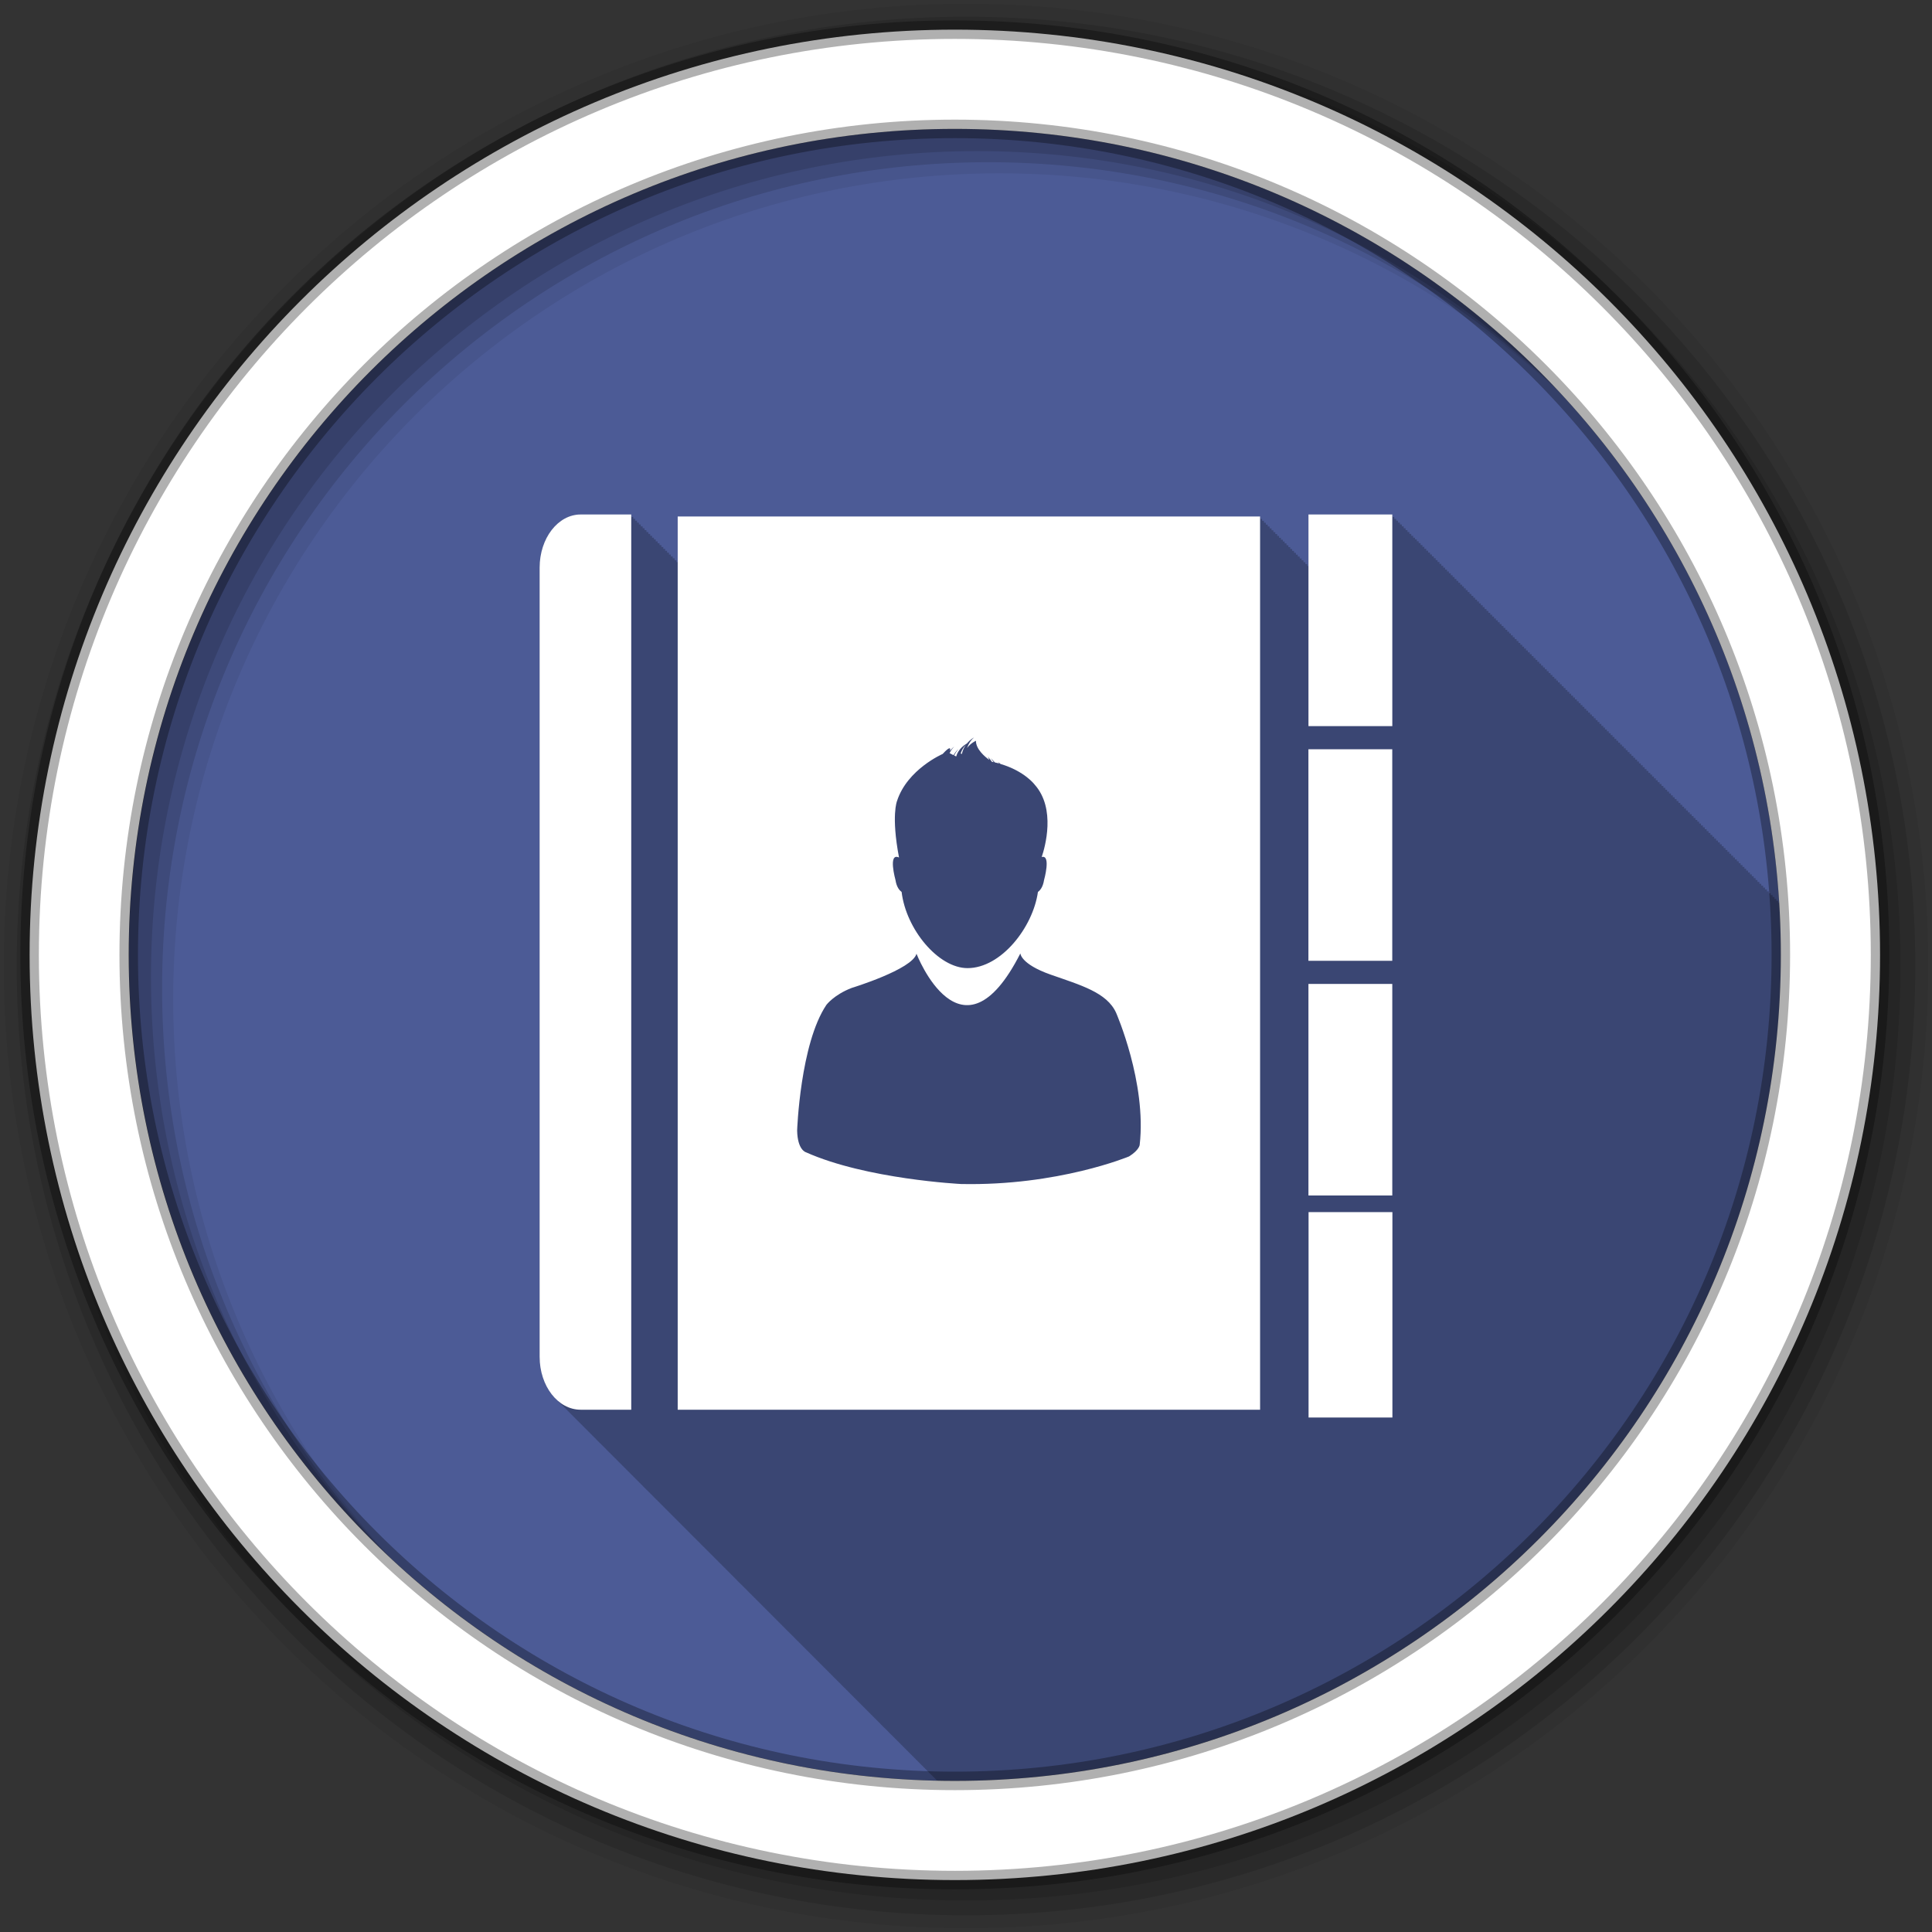 <svg height="512" viewBox="0 0 512 512" width="512" xmlns="http://www.w3.org/2000/svg">
 <rect x="0" y="0" width="512" height="512" fill="#333333" stroke="none"/>
 <path d="m471.95 253.05c0 120.9-98.01 218.9-218.9 218.9-120.9 0-218.9-98.01-218.9-218.9 0-120.9 98.01-218.9 218.9-218.9 120.9 0 218.9 98.01 218.9 218.9" fill="#4C5B96" fill-rule="evenodd"/>
 <path d="m153.88 136.34c-6.01 0-10.875 6.292-10.875 14.09v209.13c0 4.605 1.728 8.662 4.375 11.219.035.038.059.088.094.125.105.099.205.187.313.281.177.196.345.381.531.563.193.212.39.399.594.594.01.011.021.02.031.031.114.107.227.211.344.313.055.061.101.128.156.188.111.105.229.213.344.313.055.061.101.128.156.188.111.105.229.213.344.313.055.061.101.128.156.188.111.105.229.213.344.313.055.061.101.128.156.188.111.105.229.213.344.313.054.06.101.129.156.188.111.105.229.213.344.313.054.06.101.129.156.188.111.105.229.213.344.313.054.06.101.129.156.188.111.105.229.213.344.313.054.06.101.129.156.188.111.105.229.213.344.313.054.06.101.129.156.188.111.105.229.213.344.313.054.06.101.129.156.188.111.105.229.213.344.313.054.06.101.129.156.188.111.105.229.213.344.313.054.06.101.129.156.188.111.105.229.213.344.313.054.06.101.129.156.188.111.105.229.213.344.313.054.06.101.129.156.188.111.105.229.213.344.313.054.06.101.129.156.188.111.105.229.213.344.313.054.06.101.129.156.188.111.105.229.213.344.313.054.06.101.129.156.188.111.105.229.213.344.313.054.06.101.129.156.188.108.102.201.216.313.313.058.065.128.124.188.188.108.102.201.216.313.313.058.065.128.124.188.188.125.118.246.233.375.344.044.049.08.109.125.156.105.099.205.187.313.281.063.071.123.15.188.219.105.099.205.187.313.281.177.196.345.381.531.563.193.212.39.399.594.594.01.011.021.02.031.031.114.107.227.211.344.313.055.061.101.128.156.188.111.105.229.213.344.313.055.061.101.128.156.188.111.105.229.213.344.313.055.061.101.128.156.188.111.105.229.213.344.313.055.061.101.128.156.188.111.105.229.213.344.313.054.06.101.129.156.188.111.105.229.213.344.313.054.06.101.129.156.188.111.105.229.213.344.313.054.06.101.129.156.188.111.105.229.213.344.313.054.06.101.129.156.188.111.105.229.213.344.313.054.06.101.129.156.188.111.105.229.213.344.313.054.06.101.129.156.188.111.105.229.213.344.313.054.06.101.129.156.188.111.105.229.213.344.313.054.06.101.129.156.188.111.105.229.213.344.313.054.06.101.129.156.188.111.105.229.213.344.313.054.06.101.129.156.188.111.105.229.213.344.313.054.06.101.129.156.188.111.105.229.213.344.313.054.06.101.129.156.188.111.105.229.213.344.313.054.06.101.129.156.188.111.105.229.213.344.313.054.06.101.129.156.188.108.102.201.216.313.313.058.065.128.124.188.188.108.102.201.216.313.313.058.065.128.124.188.188.125.118.246.233.375.344.044.049.08.109.125.156.105.099.205.187.313.281.063.071.123.15.188.219.105.099.205.187.313.281.177.196.345.381.531.563.193.212.39.399.594.594.01.011.021.02.031.031.114.107.227.211.344.313.055.061.101.128.156.188.111.105.229.213.344.313.055.061.101.128.156.188.111.105.229.213.344.313.055.061.101.128.156.188.111.105.229.213.344.313.055.061.101.128.156.188.111.105.229.213.344.313.054.06.101.129.156.188.111.105.229.213.344.313.054.06.101.129.156.188.111.105.229.213.344.313.054.06.101.129.156.188.111.105.229.213.344.313.054.06.101.129.156.188.111.105.229.213.344.313.054.06.101.129.156.188.111.105.229.213.344.313.054.06.101.129.156.188.111.105.229.213.344.313.054.06.101.129.156.188.111.105.229.213.344.313.054.06.101.129.156.188.111.105.229.213.344.313.054.06.101.129.156.188.111.105.229.213.344.313.054.06.101.129.156.188.111.105.229.213.344.313.054.06.101.129.156.188.111.105.229.213.344.313.054.06.101.129.156.188.111.105.229.213.344.313.054.06.101.129.156.188.111.105.229.213.344.313.054.06.101.129.156.188.108.102.201.216.313.313.058.065.128.124.188.188.108.102.201.216.313.313.058.065.128.124.188.188.125.118.246.233.375.344.044.049.08.109.125.156.105.099.205.187.313.281.063.071.123.15.188.219.105.099.205.187.313.281.177.196.345.381.531.563.193.212.39.399.594.594.01.011.021.02.031.031.114.107.227.211.344.313.055.061.101.128.156.188.111.105.229.213.344.313.055.061.101.128.156.188.111.105.229.213.344.313.055.061.101.128.156.188.111.105.229.213.344.313.055.061.101.128.156.188.111.105.229.213.344.313.054.06.101.129.156.188.111.105.229.213.344.313.054.06.101.129.156.188.111.105.229.213.344.313.054.06.101.129.156.188.111.105.229.213.344.313.054.06.101.129.156.188.111.105.229.213.344.313.054.06.101.129.156.188.111.105.229.213.344.313.054.06.101.129.156.188.111.105.229.213.344.313.054.06.101.129.156.188.111.105.229.213.344.313.054.06.101.129.156.188.111.105.229.213.344.313.054.06.101.129.156.188.111.105.229.213.344.313.054.06.101.129.156.188.111.105.229.213.344.313.054.06.101.129.156.188.111.105.229.213.344.313.054.06.101.129.156.188.111.105.229.213.344.313.054.06.101.129.156.188.111.105.229.213.344.313.054.06.101.129.156.188.108.102.201.216.313.313.058.065.128.124.188.188.108.102.201.216.313.313.058.065.128.124.188.188.125.118.246.233.375.344.044.049.08.109.125.156.105.099.205.187.313.281.063.071.123.15.188.219.105.099.205.187.313.281.177.196.345.381.531.563.193.212.39.399.594.594.01.011.021.02.031.031.114.107.227.211.344.313.055.061.101.128.156.188.111.105.229.213.344.313.055.061.101.128.156.188.111.105.229.213.344.313.055.061.101.128.156.188.111.105.229.213.344.313.055.061.101.128.156.188.111.105.229.213.344.313.054.06.101.129.156.188.111.105.229.213.344.313.054.06.101.129.156.188.111.105.229.213.344.313.054.06.101.129.156.188.111.105.229.213.344.313.054.06.101.129.156.188.111.105.229.213.344.313.054.06.101.129.156.188.111.105.229.213.344.313.054.06.101.129.156.188.111.105.229.213.344.313.054.06.101.129.156.188.111.105.229.213.344.313.054.06.101.129.156.188.111.105.229.213.344.313.054.06.101.129.156.188.111.105.229.213.344.313.054.06.101.129.156.188.111.105.229.213.344.313.054.06.101.129.156.188.111.105.229.213.344.313.054.06.101.129.156.188.111.105.229.213.344.313.054.06.101.129.156.188.111.105.229.213.344.313.054.06.101.129.156.188.108.102.201.216.313.313.058.065.128.124.188.188.108.102.201.216.313.313.058.065.128.124.188.188.125.118.246.233.375.344.044.049.08.109.125.156.105.099.205.187.313.281.063.071.123.15.188.219.105.099.205.187.313.281.177.196.345.381.531.563.193.212.39.399.594.594.01.011.021.02.031.031.114.107.227.211.344.313.055.061.101.128.156.188.111.105.229.213.344.313.055.061.101.128.156.188.111.105.229.213.344.313.055.061.101.128.156.188.111.105.229.213.344.313.055.061.101.128.156.188.111.105.229.213.344.313.054.06.101.129.156.188.111.105.229.213.344.313.054.06.101.129.156.188.111.105.229.213.344.313.054.06.101.129.156.188.111.105.229.213.344.313.054.06.101.129.156.188.111.105.229.213.344.313.054.06.101.129.156.188.111.105.229.213.344.313.054.06.101.129.156.188.111.105.229.213.344.313.054.06.101.129.156.188.111.105.229.213.344.313.054.06.101.129.156.188.111.105.229.213.344.313.054.06.101.129.156.188.111.105.229.213.344.313.054.06.101.129.156.188.111.105.229.213.344.313.054.06.101.129.156.188.111.105.229.213.344.313.054.06.101.129.156.188.111.105.229.213.344.313.054.06.101.129.156.188.111.105.229.213.344.313.054.06.101.129.156.188.111.105.229.213.344.313.054.06.101.129.156.188.108.102.201.216.313.313.058.065.128.124.188.188.125.118.246.233.375.344.044.049.08.109.125.156.105.099.205.187.313.281.063.071.123.15.188.219.105.099.205.187.313.281.177.196.345.381.531.563.193.212.39.399.594.594.01.011.021.02.031.031.114.107.227.211.344.313.055.061.101.128.156.188.111.105.229.213.344.313.055.061.101.128.156.188.111.105.229.213.344.313.055.061.101.128.156.188.111.105.229.213.344.313.055.061.101.128.156.188.111.105.229.213.344.313.054.06.101.129.156.188.111.105.229.213.344.313.054.06.101.129.156.188.111.105.229.213.344.313.054.06.101.129.156.188.111.105.229.213.344.313.054.06.101.129.156.188.111.105.229.213.344.313.054.06.101.129.156.188.111.105.229.213.344.313.054.06.101.129.156.188.111.105.229.213.344.313.054.06.101.129.156.188.111.105.229.213.344.313.054.06.101.129.156.188.111.105.229.213.344.313.054.06.101.129.156.188.111.105.229.213.344.313.054.06.101.129.156.188.111.105.229.213.344.313.054.06.101.129.156.188.111.105.229.213.344.313.054.06.101.129.156.188.111.105.229.213.344.313.054.06.101.129.156.188.111.105.229.213.344.313.054.06.101.129.156.188.111.105.229.213.344.313.054.06.101.129.156.188.108.102.201.216.313.313.058.065.128.124.188.188.108.102.201.216.313.313.058.065.128.124.188.188.125.118.246.233.375.344.044.049.08.109.125.156.105.099.205.187.313.281.177.196.345.381.531.563.193.212.39.399.594.594.01.011.021.02.031.031.114.107.227.211.344.313.055.061.101.128.156.188.111.105.229.213.344.313.055.061.101.128.156.188.111.105.229.213.344.313.055.061.101.128.156.188.111.105.229.213.344.313.055.061.101.128.156.188.111.105.229.213.344.313.054.06.101.129.156.188.111.105.229.213.344.313.054.06.101.129.156.188.111.105.229.213.344.313.054.06.101.129.156.188.111.105.229.213.344.313.054.06.101.129.156.188.111.105.229.213.344.313.054.06.101.129.156.188.111.105.229.213.344.313.054.06.101.129.156.188.111.105.229.213.344.313.054.06.101.129.156.188.111.105.229.213.344.313.054.06.101.129.156.188.111.105.229.213.344.313.054.06.101.129.156.188.111.105.229.213.344.313.054.06.101.129.156.188.111.105.229.213.344.313.054.06.101.129.156.188.111.105.229.213.344.313.054.06.101.129.156.188.111.105.229.213.344.313.054.06.101.129.156.188.111.105.229.213.344.313.054.06.101.129.156.188.111.105.229.213.344.313.054.06.101.129.156.188.108.102.201.216.313.313.058.065.128.124.188.188.108.102.201.216.313.313.058.065.128.124.188.188.125.118.246.233.375.344.044.049.08.109.125.156.105.099.205.187.313.281.177.196.345.381.531.563.132.145.269.274.406.406 1.525.031 3.03.063 4.563.063 120.9 0 218.91-98.01 218.91-218.91 0-4.69-.147-9.352-.438-13.969h-.281v-.5h-.5v-.5h-.5v-.5h-.5v-.5h-.5v-.5h-.5v-.5h-.5v-.5h-.5v-.5h-.5v-.5h-.5v-.5h-.5v-.5h-.5v-.5h-.5v-.5h-.5v-.5h-.5v-.5h-.5v-.5h-.5v-.5h-.5v-.5h-.469v-.469h-.5v-.5h-.5v-.5h-.5v-.5h-.5v-.5h-.5v-.5h-.5v-.5h-.5v-.5h-.5v-.5h-.5v-.5h-.5v-.5h-.5v-.5h-.5v-.5h-.5v-.5h-.5v-.5h-.5v-.5h-.5v-.5h-.5v-.5h-.5v-.5h-.5v-.5h-.5v-.5h-.5v-.5h-.5v-.5h-.5v-.5h-.5v-.5h-.469v-.469h-.5v-.5h-.5v-.5h-.5v-.5h-.5v-.5h-.5v-.5h-.5v-.5h-.5v-.5h-.5v-.5h-.5v-.5h-.5v-.5h-.5v-.5h-.5v-.5h-.5v-.5h-.5v-.5h-.5v-.5h-.5v-.5h-.5v-.5h-.5v-.5h-.5v-.5h-.5v-.5h-.5v-.5h-.5v-.5h-.5v-.5h-.5v-.5h-.469v-.469h-.5v-.5h-.5v-.5h-.5v-.5h-.5v-.5h-.5v-.5h-.5v-.5h-.5v-.5h-.5v-.5h-.5v-.5h-.5v-.5h-.5v-.5h-.5v-.5h-.5v-.5h-.5v-.5h-.5v-.5h-.5v-.5h-.5v-.5h-.5v-.5h-.5v-.5h-.5v-.5h-.5v-.5h-.5v-.5h-.5v-.5h-.5v-.5h-.469v-.469h-.5v-.5h-.5v-.5h-.5v-.5h-.5v-.5h-.5v-.5h-.5v-.5h-.5v-.5h-.5v-.5h-.5v-.5h-.5v-.5h-.5v-.5h-.5v-.5h-.5v-.5h-.5v-.5h-.5v-.5h-.5v-.5h-.5v-.5h-.5v-.5h-.5v-.5h-.5v-.5h-.5v-.5h-.5v-.5h-.5v-.5h-.5v-.5h-.469v-.469h-.5v-.5h-.5v-.5h-.5v-.5h-.5v-.5h-.5v-.5h-.5v-.5h-.5v-.5h-.5v-.5h-.5v-.5h-.5v-.5h-.5v-.5h-.5v-.5h-.5v-.5h-.5v-.5h-.5v-.5h-.5v-.5h-.5v-.5h-.5v-.5h-.5v-.5h-.5v-.5h-.5v-.5h-.5v-.5h-.5v-.5h-.5v-.5h-.469v-.469h-.5v-.5h-.5v-.5h-.5v-.5h-.5v-.5h-.5v-.5h-.5v-.5h-.5v-.5h-.5v-.5h-.5v-.5h-.5v-.5h-.5v-.5h-.5v-.5h-.5v-.5h-.5v-.5h-.5v-.5h-.5v-.5h-.5v-.5h-.5v-.5h-.5v-.5h-.5v-.5h-.5v-.5h-.5v-.5h-.5v-.5h-.5v-.5h-.469v-.469h-.5v-.5h-.5v-.5h-.5v-.5h-.5v-.5h-.5v-.5h-.5v-.5h-.5v-.5h-.5v-.5h-.5v-.5h-.5v-.5h-.5v-.5h-.5v-.5h-.5v-.5h-.5v-.5h-.5v-.5h-.5v-.5h-.5v-.5h-.5v-.5h-.5v-.5h-.5v-.5h-.5v-.5h-.5v-.5h-.5v-.5h-.5v-.5h-.469v-.44h-.5v-.5h-.5v-.5h-.5v-.5h-.5v-.5h-.5v-.5h-.5v-.5h-.5v-.5h-.5v-.5h-.5v-.5h-.5v-.5h-.5v-.5h-.5v-.5h-22.22v13.5h-.344v-.5h-.5v-.5h-.5v-.5h-.5v-.5h-.5v-.5h-.5v-.5h-.5v-.5h-.5v-.5h-.5v-.5h-.5v-.5h-.5v-.5h-.5v-.5h-.5v-.5h-.469v-.469h-.5v-.5h-.5v-.5h-.5v-.5h-.5v-.5h-.5v-.5h-.5v-.5h-.5v-.5h-.5v-.5h-.5v-.5h-.5v-.5h-.5v-.5h-.5v-.5h-154.34v11.938h-.344v-.5h-.5v-.5h-.5v-.5h-.5v-.5h-.5v-.5h-.5v-.5h-.5v-.5h-.5v-.5h-.5v-.5h-.5v-.5h-.5v-.5h-.5v-.5h-.469v-.47h-.5v-.5h-.5v-.5h-.5v-.5h-.5v-.5h-.5v-.5h-.5v-.5h-.5v-.5h-.5v-.5h-.5v-.5h-.5v-.5h-.5v-.5h-.5v-.5h-13.406" fill-opacity=".235"/>
 <g fill-rule="evenodd">
  <path d="m256 1c-140.83 0-255 114.17-255 255s114.17 255 255 255 255-114.17 255-255-114.17-255-255-255m8.827 44.931c120.9 0 218.9 98 218.9 218.9s-98 218.9-218.9 218.9-218.93-98-218.93-218.9 98.03-218.9 218.93-218.9" fill-opacity=".067"/>
  <g fill-opacity=".129">
   <path d="m256 4.433c-138.94 0-251.57 112.63-251.57 251.57s112.63 251.57 251.57 251.57 251.57-112.63 251.57-251.57-112.63-251.57-251.57-251.57m5.885 38.556c120.9 0 218.9 98 218.9 218.9s-98 218.9-218.9 218.9-218.93-98-218.93-218.9 98.03-218.9 218.93-218.9"/>
   <path d="m256 8.356c-136.77 0-247.64 110.87-247.64 247.64s110.87 247.64 247.64 247.64 247.64-110.87 247.64-247.64-110.87-247.64-247.64-247.64m2.942 31.691c120.9 0 218.9 98 218.9 218.9s-98 218.9-218.9 218.9-218.93-98-218.93-218.9 98.03-218.9 218.93-218.9"/>
  </g>
  <path d="m253.04 7.859c-135.42 0-245.19 109.78-245.19 245.19 0 135.42 109.78 245.19 245.19 245.19 135.42 0 245.19-109.78 245.19-245.19 0-135.42-109.78-245.19-245.19-245.19zm0 26.297c120.9 0 218.9 98 218.9 218.9s-98 218.9-218.9 218.9-218.93-98-218.93-218.9 98.03-218.9 218.93-218.9z" fill="#ffffff" stroke="#000000" stroke-opacity=".31" stroke-width="4.904"/>
 </g>
 <path d="m153.88 136.34c-6.01 0-10.875 6.292-10.875 14.09v209.13c0 7.764 4.862 14.03 10.875 14.03h13.406v-237.25h-13.41m192.88 0v56.09h22.22v-56.09zm-167.16.531v236.72h154.34v-236.72zm78.53 58.56c-.932.809-1.486 1.768-1.844 2.813.875-1.261 2.344-1.938 2.344-1.938 0 2.259 2.386 4.237 3.563 5.094-.235-.565-.438-.906-.438-.906.442.461.802.923 1.094 1.375.188.038.331.087.5.125-.48-.668-.844-1.094-.844-1.094.461.405.827.789 1.156 1.156.405.094.789.168 1.156.281-.207-.282-.344-.438-.344-.438.245.179.462.374.688.563 6.418 1.901 9.06 5.5 9.06 5.5 5.646 6.343 2.728 16.54 1.844 19.16 2.541-.715.625 6.094.625 6.094-.311 1.957-1.117 2.799-1.625 3.156-1.318 9.392-9.763 20.19-18.656 20.19-7.736 0-16.283-10.269-17.469-20.19-.499-.358-1.324-1.199-1.625-3.156.009-.009-2.074-7.371.938-5.969-2.117-11.152-.531-14.969-.531-14.969 2.72-8.423 12.09-12.469 12.09-12.469 2.089-2.268 2.116-1.49 1.938-.813.583-.734 1.125-1.156 1.125-1.156-.555.583-.936 1.176-1.219 1.75l1.031.531c.612-.998 1.281-1.625 1.281-1.625-.461.602-.84 1.173-1.094 1.719l.531.25c.546-1.948 2.166-3.052 2.844-3.438.903-1.092 1.875-1.594 1.875-1.594m-2.156 1.969c-.678.668-1.112 1.463-1.375 2.281l.313.125c.207-.96.611-1.776 1.063-2.406m90.78 1.156v56.06h22.22v-56.06zm-76.34 54.09s.057 2.83 8 5.625 14.928 4.714 17.375 10.125c0 0 8.132 18.55 6.25 35 0 0-.093 1.359-2.813 3.063 0 0-18.774 7.858-44.531 7.313 0 0-25.1-1.254-41.09-8.406 0 0-2.25-.549-2.344-5.781-.009 0 .814-22.976 7.75-33.28 0 0 2.01-2.693 6.719-4.5 0 0 16.06-4.903 17.16-9.06 0 0 11.891 30.727 27.531-.094m76.34 8.094v56.06h22.22v-56.06zm.031 60.47v54.44h22.22v-54.44z" fill="#ffffff"/>
</svg>
